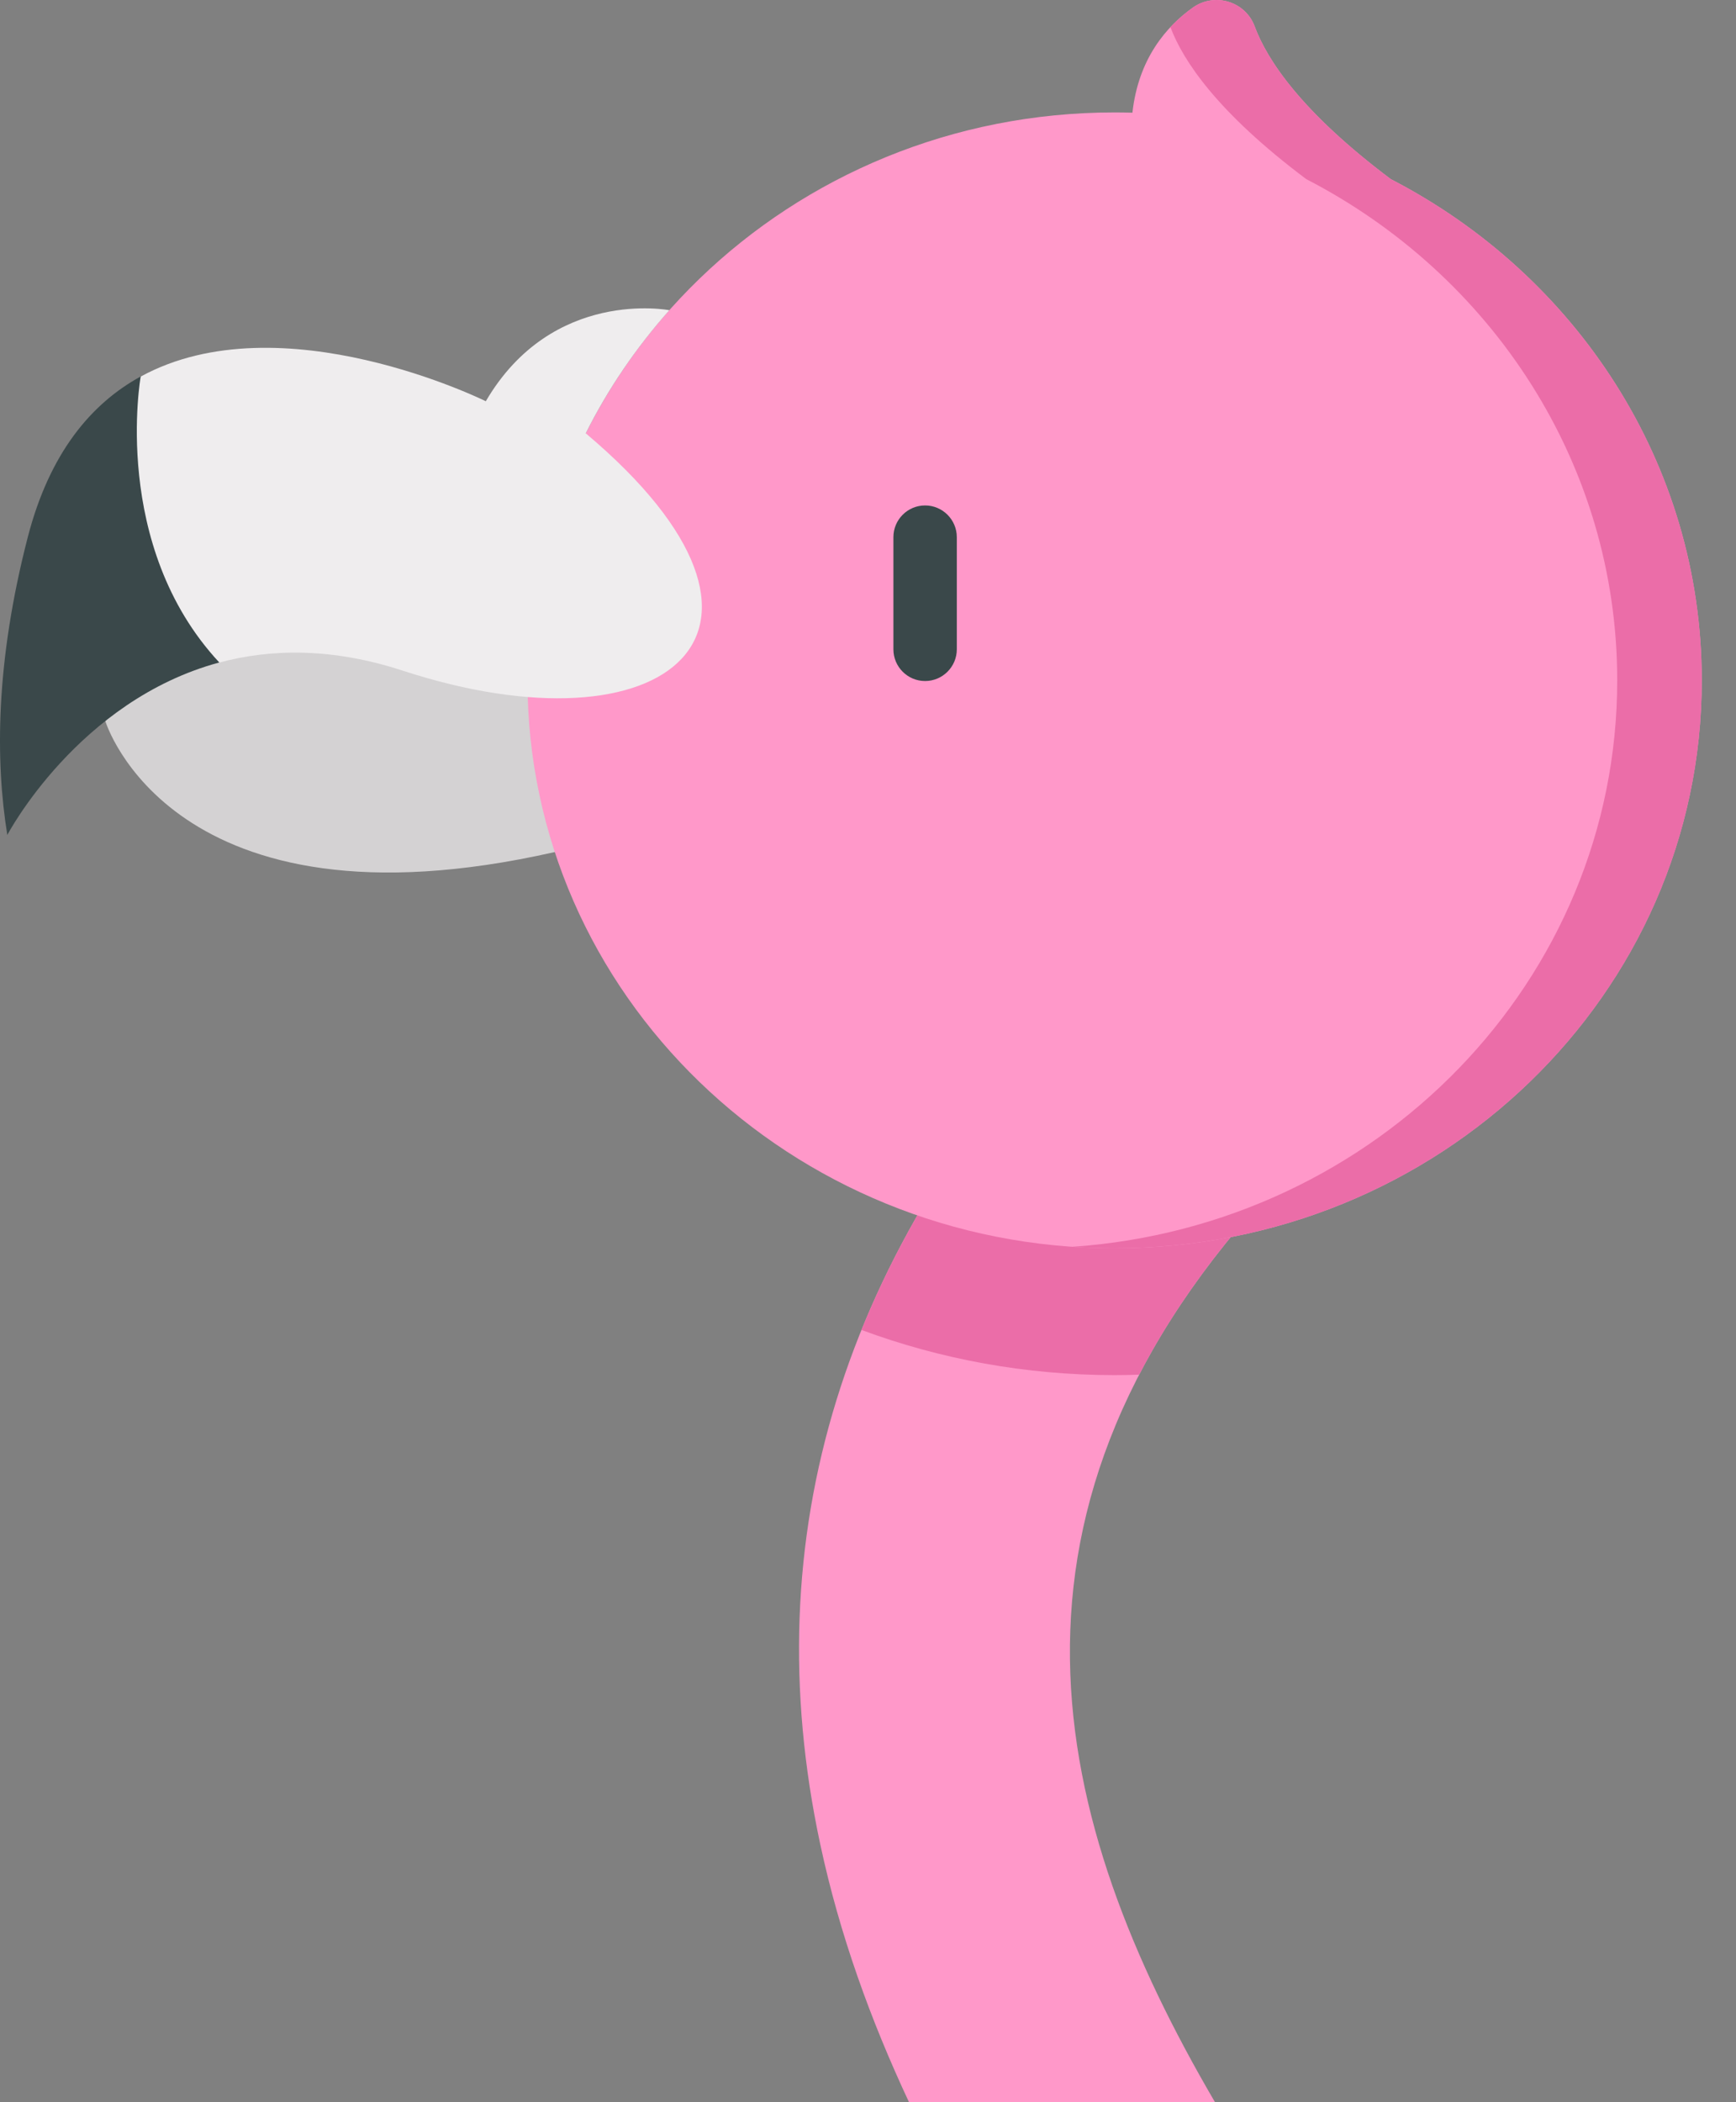 <svg width="19" height="23" viewBox="0 0 19 23" fill="none" xmlns="http://www.w3.org/2000/svg">
<rect x="0" y="0" width="19" height="23" fill="#808080" stroke="none"/>
<path d="M1.153 7.89C1.153 7.89 1.874 10.273 6.072 9.322L6.738 8.598L6.624 6.829L4.3 5.659L2.317 5.955L1.153 7.89Z" fill="#D4D2D3"/>
<path d="M9.949 23H13.298C11.498 19.924 10.633 16.505 13.992 12.941L11.835 10.909C9.218 13.688 8.256 16.805 8.977 20.176C9.189 21.167 9.53 22.105 9.949 23Z" fill="#FF98C9"/>
<path d="M11.835 10.909C10.745 12.066 9.943 13.283 9.429 14.551C10.291 14.87 11.224 15.045 12.199 15.045C12.289 15.045 12.379 15.043 12.468 15.04C12.827 14.347 13.326 13.647 13.992 12.941L11.835 10.909Z" fill="#EB6DA8"/>
<path d="M15.222 1.96C14.243 1.225 13.869 0.657 13.732 0.289C13.631 0.015 13.295 -0.086 13.057 0.082C12.762 0.291 12.459 0.646 12.394 1.233C12.329 1.231 12.264 1.23 12.199 1.23C8.65 1.23 5.773 4.012 5.773 7.444C5.773 10.875 8.65 13.657 12.199 13.657C15.748 13.657 18.625 10.875 18.625 7.444C18.625 5.069 17.247 3.005 15.222 1.96Z" fill="#FF98C9"/>
<path d="M15.222 1.96C14.243 1.225 13.869 0.657 13.732 0.289C13.631 0.015 13.295 -0.086 13.057 0.082C12.973 0.142 12.889 0.213 12.81 0.297C12.949 0.666 13.325 1.231 14.297 1.96C16.322 3.005 17.7 5.069 17.7 7.444C17.7 10.725 15.07 13.412 11.737 13.641C11.889 13.652 12.044 13.657 12.199 13.657C15.748 13.657 18.626 10.875 18.626 7.444C18.625 5.069 17.247 3.005 15.222 1.96Z" fill="#EB6DA8"/>
<path d="M2.4 7.249C2.965 7.097 3.634 7.085 4.406 7.337C7.292 8.279 8.994 6.916 6.411 4.741C6.655 4.253 6.964 3.801 7.326 3.394C7.326 3.394 6.046 3.144 5.317 4.39C5.317 4.39 3.078 3.279 1.54 4.12L1.018 5.119V6.829L2.4 7.249Z" fill="#EFEDEE"/>
<path d="M10.125 7.451C9.933 7.451 9.778 7.295 9.778 7.104V5.877C9.778 5.686 9.933 5.53 10.125 5.53C10.316 5.53 10.472 5.686 10.472 5.877V7.104C10.472 7.295 10.316 7.451 10.125 7.451Z" fill="#3A484A"/>
<path d="M2.4 7.248C0.852 7.665 0.08 9.135 0.08 9.135C-0.051 8.326 -0.05 7.246 0.304 5.877C0.542 4.957 0.997 4.416 1.54 4.119C1.54 4.119 1.208 5.967 2.4 7.248Z" fill="#3A484A"/>
</svg>
